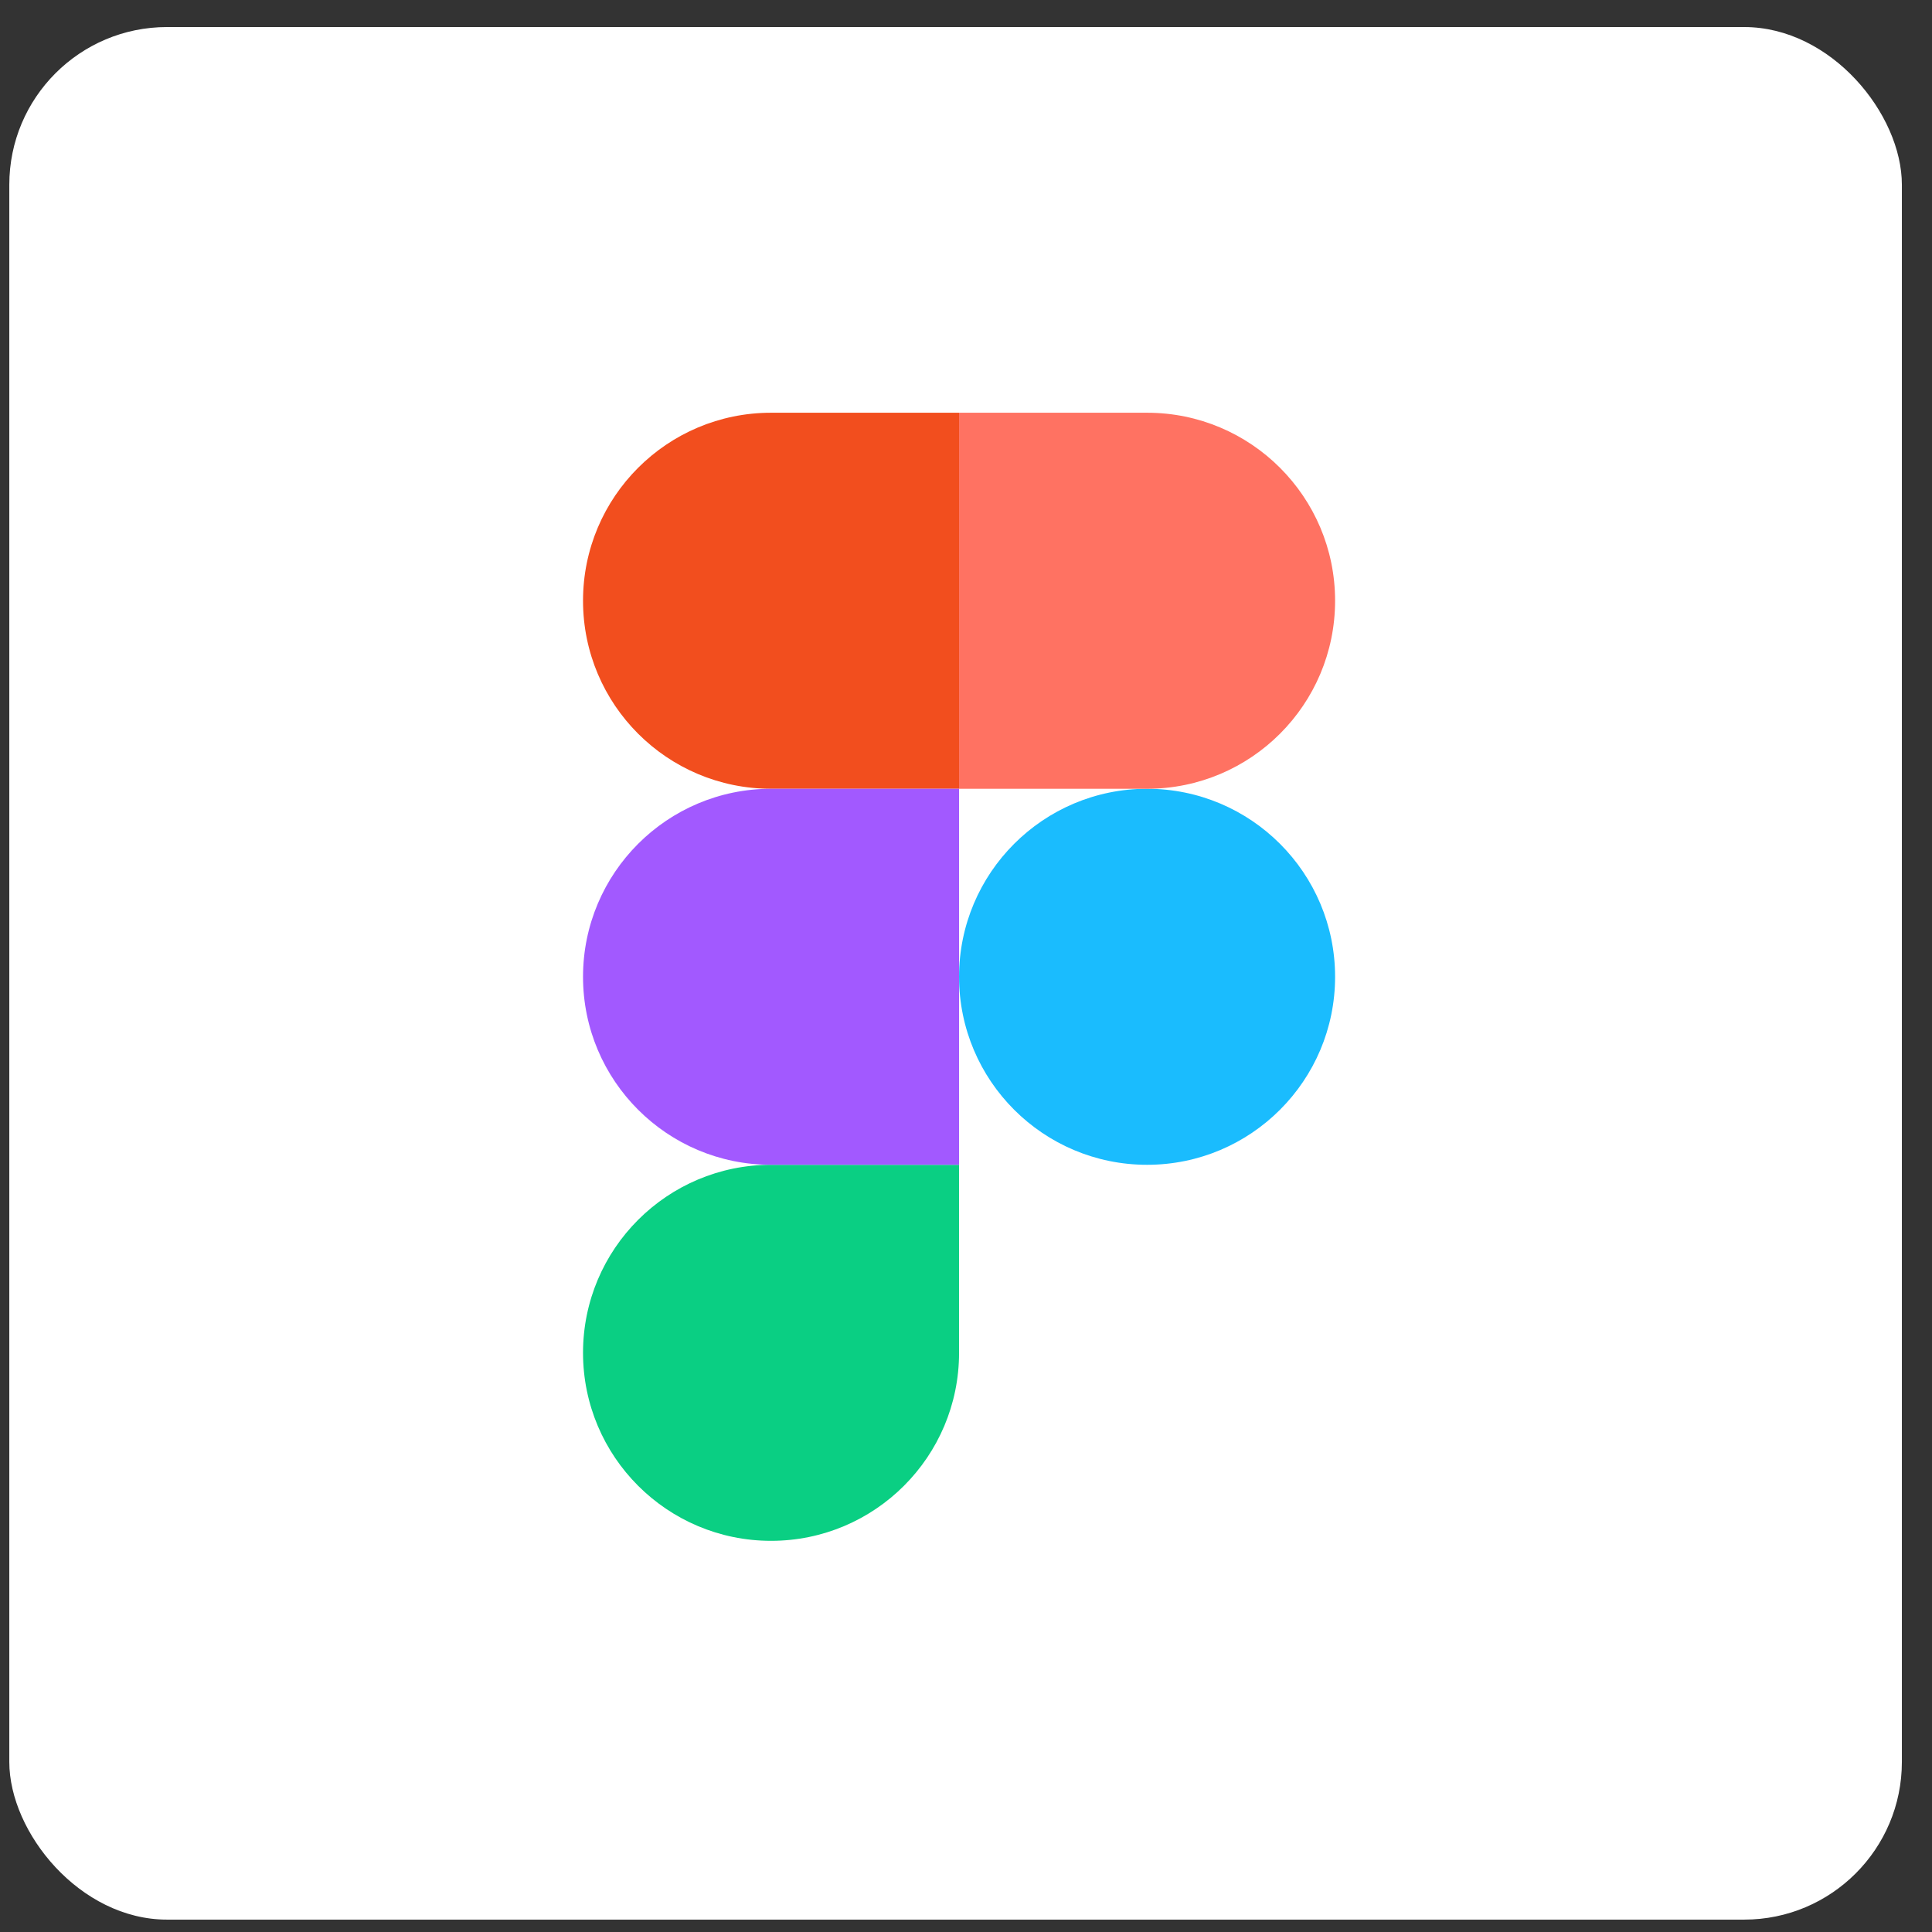 <svg width="49" height="49" viewBox="0 0 49 49" fill="none" xmlns="http://www.w3.org/2000/svg">
<rect x="0" y="0" width="49" height="49" fill="#333333" stroke="none"/>
<rect x="0.236" y="0.686" width="48" height="48" rx="4" fill="white"/>
<g clip-path="url(#clip0_1476_929)">
<path d="M24.324 24.774C24.324 22.14 26.459 20.005 29.093 20.005C31.726 20.005 33.861 22.14 33.861 24.774C33.861 27.407 31.726 29.542 29.093 29.542C26.459 29.542 24.324 27.407 24.324 24.774Z" fill="#1ABCFE"/>
<path d="M14.787 34.31C14.787 31.677 16.922 29.542 19.556 29.542H24.324V34.31C24.324 36.944 22.189 39.079 19.556 39.079C16.922 39.079 14.787 36.944 14.787 34.31Z" fill="#0ACF83"/>
<path d="M24.324 10.468V20.005H29.093C31.726 20.005 33.861 17.87 33.861 15.236C33.861 12.603 31.726 10.468 29.093 10.468H24.324Z" fill="#FF7262"/>
<path d="M14.787 15.236C14.787 17.87 16.922 20.005 19.556 20.005H24.324V10.468H19.556C16.922 10.468 14.787 12.603 14.787 15.236Z" fill="#F24E1E"/>
<path d="M14.787 24.774C14.787 27.407 16.922 29.542 19.556 29.542H24.324V20.005H19.556C16.922 20.005 14.787 22.14 14.787 24.774Z" fill="#A259FF"/>
</g>
<defs>
<clipPath id="clip0_1476_929">
<rect width="19.27" height="28.905" fill="white" transform="translate(14.689 10.321)"/>
</clipPath>
</defs>
</svg>
